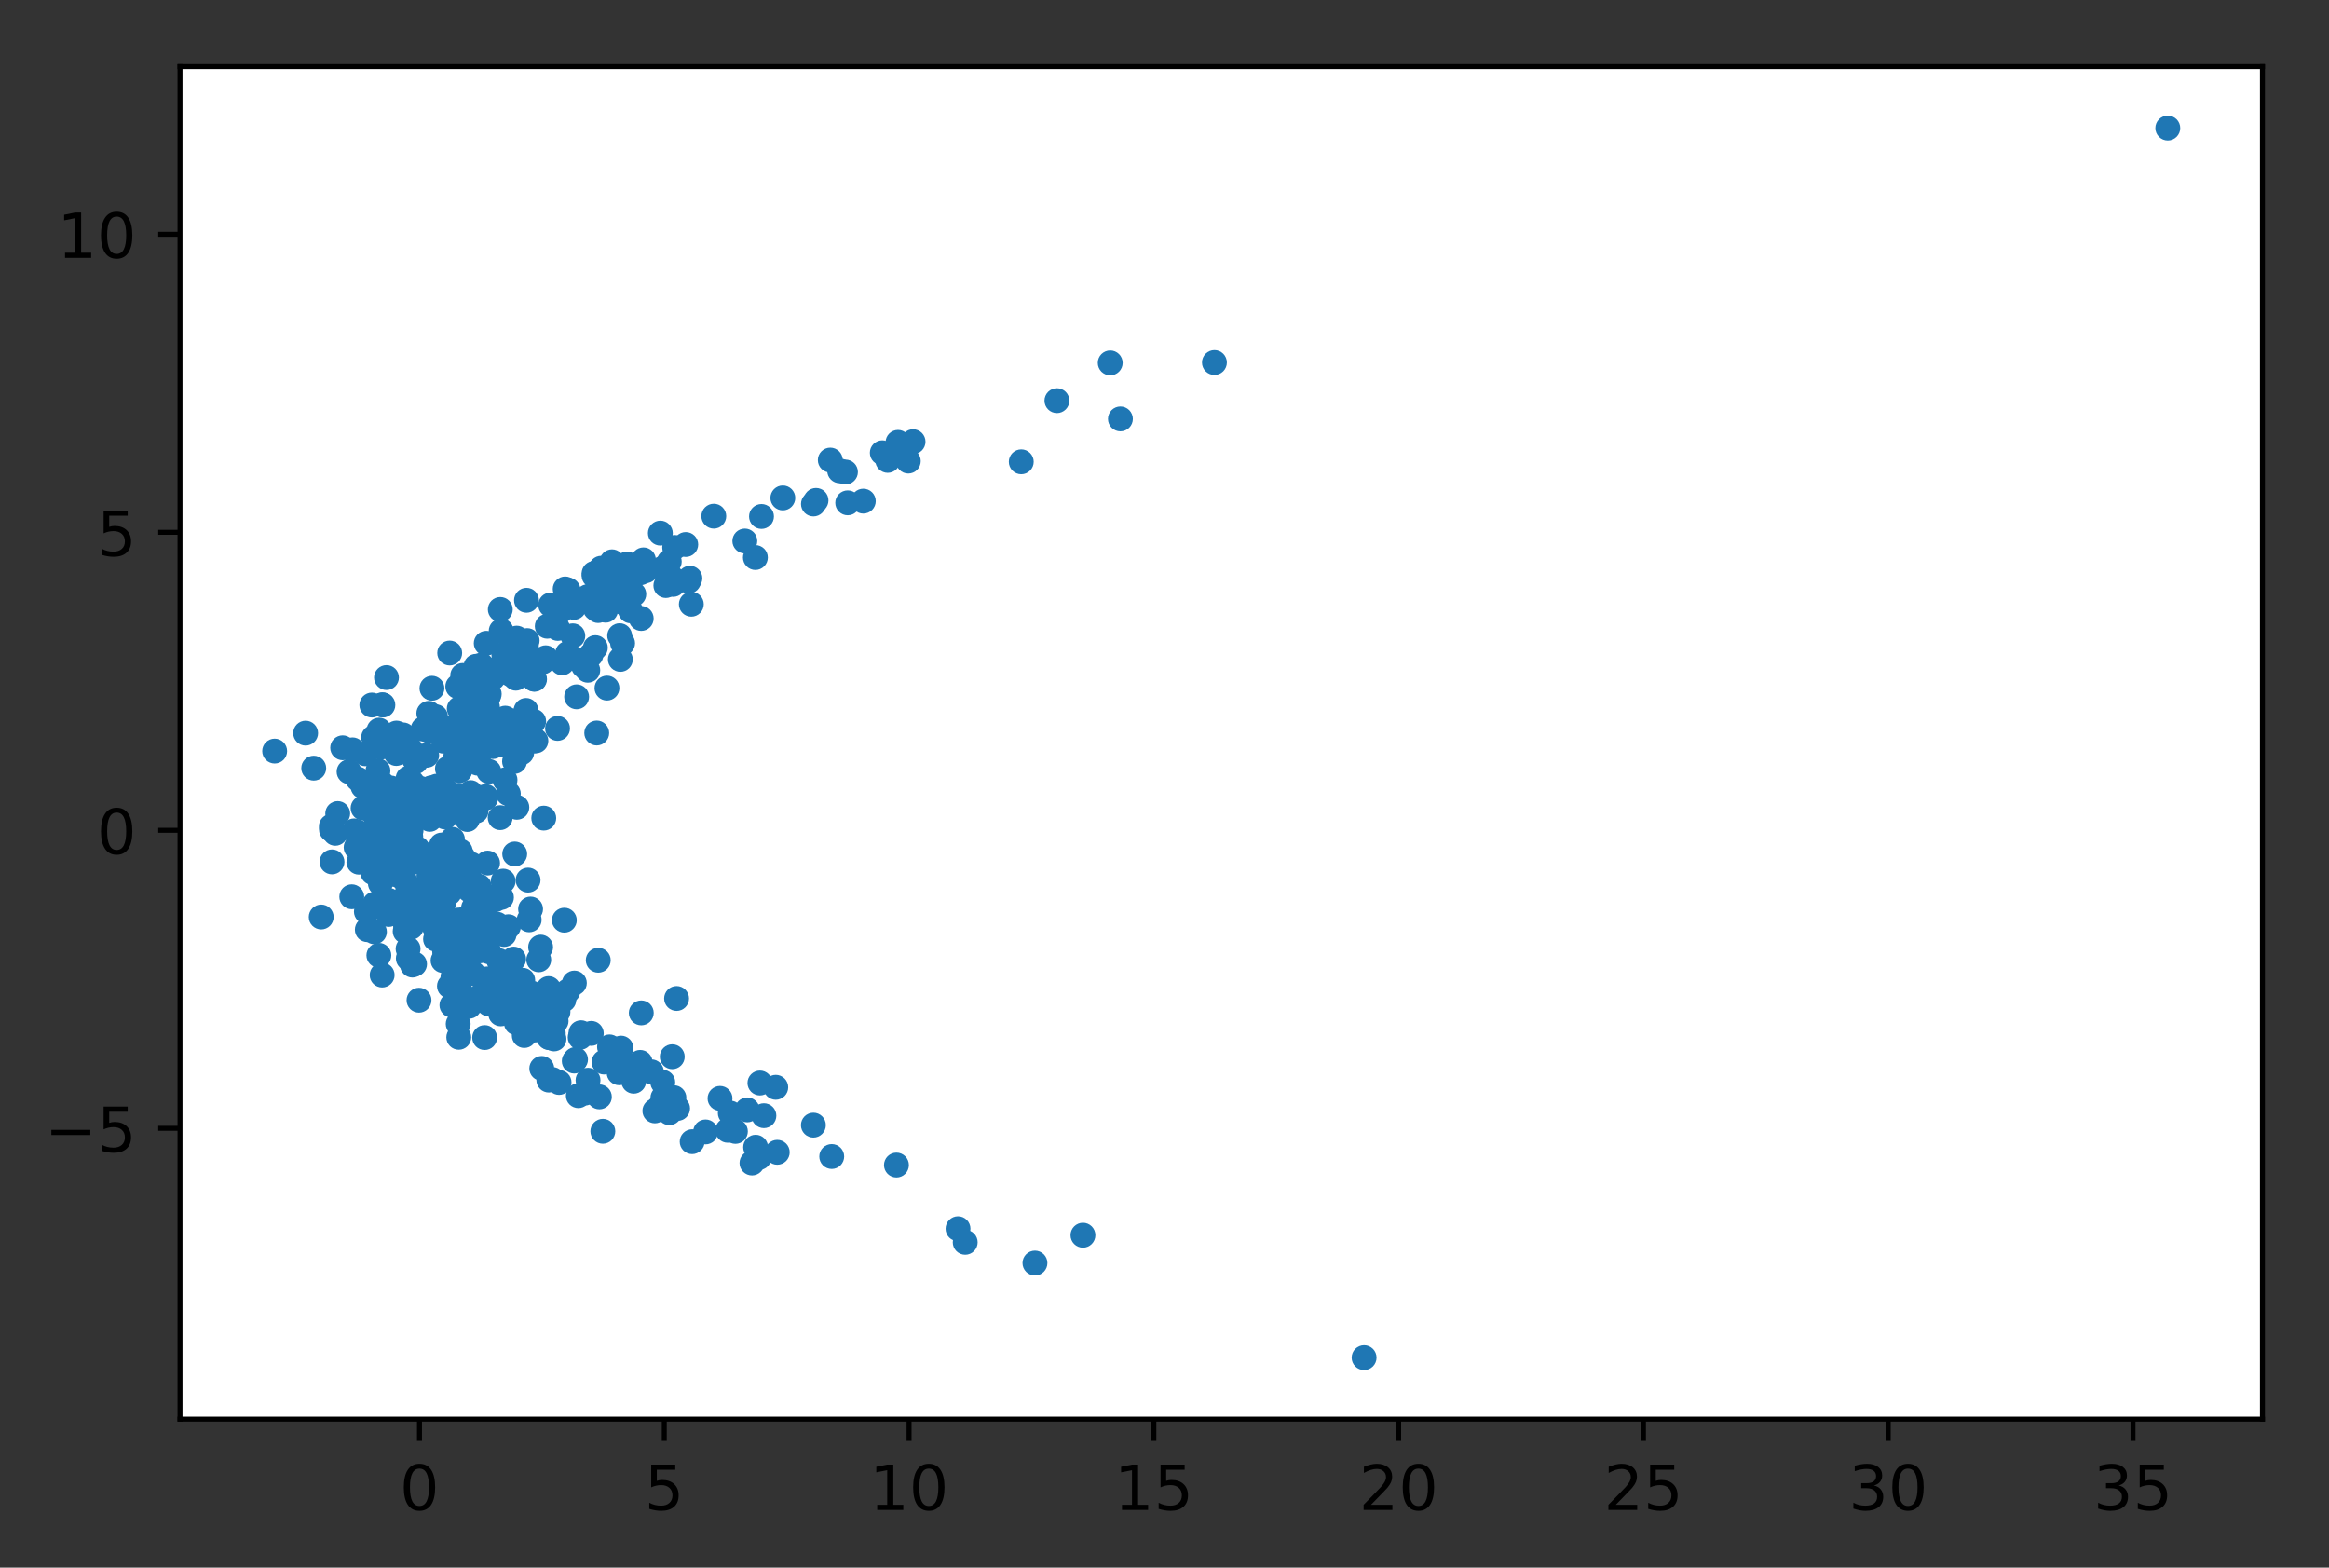 <?xml version="1.0" encoding="utf-8" standalone="no"?>
<!DOCTYPE svg PUBLIC "-//W3C//DTD SVG 1.1//EN"
  "http://www.w3.org/Graphics/SVG/1.1/DTD/svg11.dtd">
<!-- Created with matplotlib (https://matplotlib.org/) -->
<svg height="252.018pt" version="1.1" viewBox="0 0 374.442 252.018" width="374.442pt" xmlns="http://www.w3.org/2000/svg" xmlns:xlink="http://www.w3.org/1999/xlink">
 <rect x="0" y="0" width="374.442" height="252.018" fill="#333333" stroke="none"/>
 <defs>
  <style type="text/css">
*{stroke-linecap:butt;stroke-linejoin:round;}
  </style>
 </defs>
 <g id="figure_1">
  <g id="patch_1">
   <path d="M 0 252.018 
L 374.442 252.018 
L 374.442 0 
L 0 0 
z
" style="fill:none;"/>
  </g>
  <g id="axes_1">
   <g id="patch_2">
    <path d="M 28.942 228.14 
L 363.742 228.14 
L 363.742 10.7 
L 28.942 10.7 
z
" style="fill:#ffffff;"/>
   </g>
   <g id="matplotlib.axis_1">
    <g id="xtick_1">
     <g id="line2d_1">
      <defs>
       <path d="M 0 0 
L 0 3.5 
" id="mf19eb5c7d7" style="stroke:#000000;stroke-width:0.8;"/>
      </defs>
      <g>
       <use style="stroke:#000000;stroke-width:0.8;" x="67.442" xlink:href="#mf19eb5c7d7" y="228.14"/>
      </g>
     </g>
     <g id="text_1">
      <!-- 0 -->
      <defs>
       <path d="M 31.781 66.406 
Q 24.172 66.406 20.328 58.906 
Q 16.5 51.422 16.5 36.375 
Q 16.5 21.391 20.328 13.891 
Q 24.172 6.391 31.781 6.391 
Q 39.453 6.391 43.281 13.891 
Q 47.125 21.391 47.125 36.375 
Q 47.125 51.422 43.281 58.906 
Q 39.453 66.406 31.781 66.406 
z
M 31.781 74.219 
Q 44.047 74.219 50.516 64.516 
Q 56.984 54.828 56.984 36.375 
Q 56.984 17.969 50.516 8.266 
Q 44.047 -1.422 31.781 -1.422 
Q 19.531 -1.422 13.062 8.266 
Q 6.594 17.969 6.594 36.375 
Q 6.594 54.828 13.062 64.516 
Q 19.531 74.219 31.781 74.219 
z
" id="DejaVuSans-48"/>
      </defs>
      <g transform="translate(64.261 242.738)scale(0.1 -0.1)">
       <use xlink:href="#DejaVuSans-48"/>
      </g>
     </g>
    </g>
    <g id="xtick_2">
     <g id="line2d_2">
      <g>
       <use style="stroke:#000000;stroke-width:0.8;" x="106.797" xlink:href="#mf19eb5c7d7" y="228.14"/>
      </g>
     </g>
     <g id="text_2">
      <!-- 5 -->
      <defs>
       <path d="M 10.797 72.906 
L 49.516 72.906 
L 49.516 64.594 
L 19.828 64.594 
L 19.828 46.734 
Q 21.969 47.469 24.109 47.828 
Q 26.266 48.188 28.422 48.188 
Q 40.625 48.188 47.75 41.5 
Q 54.891 34.812 54.891 23.391 
Q 54.891 11.625 47.562 5.094 
Q 40.234 -1.422 26.906 -1.422 
Q 22.312 -1.422 17.547 -0.641 
Q 12.797 0.141 7.719 1.703 
L 7.719 11.625 
Q 12.109 9.234 16.797 8.062 
Q 21.484 6.891 26.703 6.891 
Q 35.156 6.891 40.078 11.328 
Q 45.016 15.766 45.016 23.391 
Q 45.016 31 40.078 35.438 
Q 35.156 39.891 26.703 39.891 
Q 22.75 39.891 18.812 39.016 
Q 14.891 38.141 10.797 36.281 
z
" id="DejaVuSans-53"/>
      </defs>
      <g transform="translate(103.616 242.738)scale(0.1 -0.1)">
       <use xlink:href="#DejaVuSans-53"/>
      </g>
     </g>
    </g>
    <g id="xtick_3">
     <g id="line2d_3">
      <g>
       <use style="stroke:#000000;stroke-width:0.8;" x="146.153" xlink:href="#mf19eb5c7d7" y="228.14"/>
      </g>
     </g>
     <g id="text_3">
      <!-- 10 -->
      <defs>
       <path d="M 12.406 8.297 
L 28.516 8.297 
L 28.516 63.922 
L 10.984 60.406 
L 10.984 69.391 
L 28.422 72.906 
L 38.281 72.906 
L 38.281 8.297 
L 54.391 8.297 
L 54.391 0 
L 12.406 0 
z
" id="DejaVuSans-49"/>
      </defs>
      <g transform="translate(139.79 242.738)scale(0.1 -0.1)">
       <use xlink:href="#DejaVuSans-49"/>
       <use x="63.623" xlink:href="#DejaVuSans-48"/>
      </g>
     </g>
    </g>
    <g id="xtick_4">
     <g id="line2d_4">
      <g>
       <use style="stroke:#000000;stroke-width:0.8;" x="185.508" xlink:href="#mf19eb5c7d7" y="228.14"/>
      </g>
     </g>
     <g id="text_4">
      <!-- 15 -->
      <g transform="translate(179.146 242.738)scale(0.1 -0.1)">
       <use xlink:href="#DejaVuSans-49"/>
       <use x="63.623" xlink:href="#DejaVuSans-53"/>
      </g>
     </g>
    </g>
    <g id="xtick_5">
     <g id="line2d_5">
      <g>
       <use style="stroke:#000000;stroke-width:0.8;" x="224.864" xlink:href="#mf19eb5c7d7" y="228.14"/>
      </g>
     </g>
     <g id="text_5">
      <!-- 20 -->
      <defs>
       <path d="M 19.188 8.297 
L 53.609 8.297 
L 53.609 0 
L 7.328 0 
L 7.328 8.297 
Q 12.938 14.109 22.625 23.891 
Q 32.328 33.688 34.812 36.531 
Q 39.547 41.844 41.422 45.531 
Q 43.312 49.219 43.312 52.781 
Q 43.312 58.594 39.234 62.25 
Q 35.156 65.922 28.609 65.922 
Q 23.969 65.922 18.812 64.312 
Q 13.672 62.703 7.812 59.422 
L 7.812 69.391 
Q 13.766 71.781 18.938 73 
Q 24.125 74.219 28.422 74.219 
Q 39.75 74.219 46.484 68.547 
Q 53.219 62.891 53.219 53.422 
Q 53.219 48.922 51.531 44.891 
Q 49.859 40.875 45.406 35.406 
Q 44.188 33.984 37.641 27.219 
Q 31.109 20.453 19.188 8.297 
z
" id="DejaVuSans-50"/>
      </defs>
      <g transform="translate(218.501 242.738)scale(0.1 -0.1)">
       <use xlink:href="#DejaVuSans-50"/>
       <use x="63.623" xlink:href="#DejaVuSans-48"/>
      </g>
     </g>
    </g>
    <g id="xtick_6">
     <g id="line2d_6">
      <g>
       <use style="stroke:#000000;stroke-width:0.8;" x="264.219" xlink:href="#mf19eb5c7d7" y="228.14"/>
      </g>
     </g>
     <g id="text_6">
      <!-- 25 -->
      <g transform="translate(257.857 242.738)scale(0.1 -0.1)">
       <use xlink:href="#DejaVuSans-50"/>
       <use x="63.623" xlink:href="#DejaVuSans-53"/>
      </g>
     </g>
    </g>
    <g id="xtick_7">
     <g id="line2d_7">
      <g>
       <use style="stroke:#000000;stroke-width:0.8;" x="303.574" xlink:href="#mf19eb5c7d7" y="228.14"/>
      </g>
     </g>
     <g id="text_7">
      <!-- 30 -->
      <defs>
       <path d="M 40.578 39.312 
Q 47.656 37.797 51.625 33 
Q 55.609 28.219 55.609 21.188 
Q 55.609 10.406 48.188 4.484 
Q 40.766 -1.422 27.094 -1.422 
Q 22.516 -1.422 17.656 -0.516 
Q 12.797 0.391 7.625 2.203 
L 7.625 11.719 
Q 11.719 9.328 16.594 8.109 
Q 21.484 6.891 26.812 6.891 
Q 36.078 6.891 40.938 10.547 
Q 45.797 14.203 45.797 21.188 
Q 45.797 27.641 41.281 31.266 
Q 36.766 34.906 28.719 34.906 
L 20.219 34.906 
L 20.219 43.016 
L 29.109 43.016 
Q 36.375 43.016 40.234 45.922 
Q 44.094 48.828 44.094 54.297 
Q 44.094 59.906 40.109 62.906 
Q 36.141 65.922 28.719 65.922 
Q 24.656 65.922 20.016 65.031 
Q 15.375 64.156 9.812 62.312 
L 9.812 71.094 
Q 15.438 72.656 20.344 73.438 
Q 25.25 74.219 29.594 74.219 
Q 40.828 74.219 47.359 69.109 
Q 53.906 64.016 53.906 55.328 
Q 53.906 49.266 50.438 45.094 
Q 46.969 40.922 40.578 39.312 
z
" id="DejaVuSans-51"/>
      </defs>
      <g transform="translate(297.212 242.738)scale(0.1 -0.1)">
       <use xlink:href="#DejaVuSans-51"/>
       <use x="63.623" xlink:href="#DejaVuSans-48"/>
      </g>
     </g>
    </g>
    <g id="xtick_8">
     <g id="line2d_8">
      <g>
       <use style="stroke:#000000;stroke-width:0.8;" x="342.93" xlink:href="#mf19eb5c7d7" y="228.14"/>
      </g>
     </g>
     <g id="text_8">
      <!-- 35 -->
      <g transform="translate(336.567 242.738)scale(0.1 -0.1)">
       <use xlink:href="#DejaVuSans-51"/>
       <use x="63.623" xlink:href="#DejaVuSans-53"/>
      </g>
     </g>
    </g>
   </g>
   <g id="matplotlib.axis_2">
    <g id="ytick_1">
     <g id="line2d_9">
      <defs>
       <path d="M 0 0 
L -3.5 0 
" id="me0f7bfbf90" style="stroke:#000000;stroke-width:0.8;"/>
      </defs>
      <g>
       <use style="stroke:#000000;stroke-width:0.8;" x="28.942" xlink:href="#me0f7bfbf90" y="181.386"/>
      </g>
     </g>
     <g id="text_9">
      <!-- −5 -->
      <defs>
       <path d="M 10.594 35.5 
L 73.188 35.5 
L 73.188 27.203 
L 10.594 27.203 
z
" id="DejaVuSans-8722"/>
      </defs>
      <g transform="translate(7.2 185.186)scale(0.1 -0.1)">
       <use xlink:href="#DejaVuSans-8722"/>
       <use x="83.789" xlink:href="#DejaVuSans-53"/>
      </g>
     </g>
    </g>
    <g id="ytick_2">
     <g id="line2d_10">
      <g>
       <use style="stroke:#000000;stroke-width:0.8;" x="28.942" xlink:href="#me0f7bfbf90" y="133.479"/>
      </g>
     </g>
     <g id="text_10">
      <!-- 0 -->
      <g transform="translate(15.58 137.278)scale(0.1 -0.1)">
       <use xlink:href="#DejaVuSans-48"/>
      </g>
     </g>
    </g>
    <g id="ytick_3">
     <g id="line2d_11">
      <g>
       <use style="stroke:#000000;stroke-width:0.8;" x="28.942" xlink:href="#me0f7bfbf90" y="85.571"/>
      </g>
     </g>
     <g id="text_11">
      <!-- 5 -->
      <g transform="translate(15.58 89.37)scale(0.1 -0.1)">
       <use xlink:href="#DejaVuSans-53"/>
      </g>
     </g>
    </g>
    <g id="ytick_4">
     <g id="line2d_12">
      <g>
       <use style="stroke:#000000;stroke-width:0.8;" x="28.942" xlink:href="#me0f7bfbf90" y="37.664"/>
      </g>
     </g>
     <g id="text_12">
      <!-- 10 -->
      <g transform="translate(9.217 41.463)scale(0.1 -0.1)">
       <use xlink:href="#DejaVuSans-49"/>
       <use x="63.623" xlink:href="#DejaVuSans-48"/>
      </g>
     </g>
    </g>
   </g>
   <g id="line2d_13">
    <defs>
     <path d="M 0 1.5 
C 0.398 1.5 0.779 1.342 1.061 1.061 
C 1.342 0.779 1.5 0.398 1.5 0 
C 1.5 -0.398 1.342 -0.779 1.061 -1.061 
C 0.779 -1.342 0.398 -1.5 0 -1.5 
C -0.398 -1.5 -0.779 -1.342 -1.061 -1.061 
C -1.342 -0.779 -1.5 -0.398 -1.5 0 
C -1.5 0.398 -1.342 0.779 -1.061 1.061 
C -0.779 1.342 -0.398 1.5 0 1.5 
z
" id="m682987cd05" style="stroke:#1f77b4;"/>
    </defs>
    <g clip-path="url(#p4dd8485fe0)">
     <use style="fill:#1f77b4;stroke:#1f77b4;" x="76.013" xlink:href="#m682987cd05" y="119.712"/>
     <use style="fill:#1f77b4;stroke:#1f77b4;" x="59.055" xlink:href="#m682987cd05" y="149.453"/>
     <use style="fill:#1f77b4;stroke:#1f77b4;" x="110.707" xlink:href="#m682987cd05" y="93.426"/>
     <use style="fill:#1f77b4;stroke:#1f77b4;" x="81.194" xlink:href="#m682987cd05" y="125.38"/>
     <use style="fill:#1f77b4;stroke:#1f77b4;" x="92.262" xlink:href="#m682987cd05" y="97.651"/>
     <use style="fill:#1f77b4;stroke:#1f77b4;" x="97.121" xlink:href="#m682987cd05" y="170.738"/>
     <use style="fill:#1f77b4;stroke:#1f77b4;" x="68.788" xlink:href="#m682987cd05" y="126.899"/>
     <use style="fill:#1f77b4;stroke:#1f77b4;" x="81.028" xlink:href="#m682987cd05" y="107.999"/>
     <use style="fill:#1f77b4;stroke:#1f77b4;" x="56.555" xlink:href="#m682987cd05" y="144.167"/>
     <use style="fill:#1f77b4;stroke:#1f77b4;" x="67.996" xlink:href="#m682987cd05" y="146.085"/>
     <use style="fill:#1f77b4;stroke:#1f77b4;" x="80.346" xlink:href="#m682987cd05" y="119.768"/>
     <use style="fill:#1f77b4;stroke:#1f77b4;" x="103.101" xlink:href="#m682987cd05" y="162.833"/>
     <use style="fill:#1f77b4;stroke:#1f77b4;" x="58.375" xlink:href="#m682987cd05" y="129.911"/>
     <use style="fill:#1f77b4;stroke:#1f77b4;" x="74.932" xlink:href="#m682987cd05" y="118.423"/>
     <use style="fill:#1f77b4;stroke:#1f77b4;" x="91.329" xlink:href="#m682987cd05" y="94.852"/>
     <use style="fill:#1f77b4;stroke:#1f77b4;" x="78.35" xlink:href="#m682987cd05" y="157.37"/>
     <use style="fill:#1f77b4;stroke:#1f77b4;" x="120.899" xlink:href="#m682987cd05" y="186.966"/>
     <use style="fill:#1f77b4;stroke:#1f77b4;" x="60.947" xlink:href="#m682987cd05" y="117.378"/>
     <use style="fill:#1f77b4;stroke:#1f77b4;" x="59.203" xlink:href="#m682987cd05" y="130.034"/>
     <use style="fill:#1f77b4;stroke:#1f77b4;" x="60.764" xlink:href="#m682987cd05" y="123.91"/>
     <use style="fill:#1f77b4;stroke:#1f77b4;" x="71.336" xlink:href="#m682987cd05" y="139.215"/>
     <use style="fill:#1f77b4;stroke:#1f77b4;" x="82.342" xlink:href="#m682987cd05" y="161.382"/>
     <use style="fill:#1f77b4;stroke:#1f77b4;" x="57.538" xlink:href="#m682987cd05" y="125.248"/>
     <use style="fill:#1f77b4;stroke:#1f77b4;" x="66.31" xlink:href="#m682987cd05" y="155.149"/>
     <use style="fill:#1f77b4;stroke:#1f77b4;" x="90.866" xlink:href="#m682987cd05" y="94.681"/>
     <use style="fill:#1f77b4;stroke:#1f77b4;" x="70.221" xlink:href="#m682987cd05" y="126.388"/>
     <use style="fill:#1f77b4;stroke:#1f77b4;" x="81.703" xlink:href="#m682987cd05" y="104.596"/>
     <use style="fill:#1f77b4;stroke:#1f77b4;" x="85.032" xlink:href="#m682987cd05" y="159.903"/>
     <use style="fill:#1f77b4;stroke:#1f77b4;" x="65.446" xlink:href="#m682987cd05" y="132.841"/>
     <use style="fill:#1f77b4;stroke:#1f77b4;" x="71.64" xlink:href="#m682987cd05" y="152.465"/>
     <use style="fill:#1f77b4;stroke:#1f77b4;" x="57.516" xlink:href="#m682987cd05" y="133.767"/>
     <use style="fill:#1f77b4;stroke:#1f77b4;" x="84.568" xlink:href="#m682987cd05" y="114.214"/>
     <use style="fill:#1f77b4;stroke:#1f77b4;" x="78.733" xlink:href="#m682987cd05" y="160.955"/>
     <use style="fill:#1f77b4;stroke:#1f77b4;" x="155.181" xlink:href="#m682987cd05" y="199.713"/>
     <use style="fill:#1f77b4;stroke:#1f77b4;" x="99.846" xlink:href="#m682987cd05" y="168.498"/>
     <use style="fill:#1f77b4;stroke:#1f77b4;" x="83.069" xlink:href="#m682987cd05" y="102.589"/>
     <use style="fill:#1f77b4;stroke:#1f77b4;" x="78.365" xlink:href="#m682987cd05" y="113.645"/>
     <use style="fill:#1f77b4;stroke:#1f77b4;" x="78.523" xlink:href="#m682987cd05" y="147.94"/>
     <use style="fill:#1f77b4;stroke:#1f77b4;" x="74.328" xlink:href="#m682987cd05" y="159.957"/>
     <use style="fill:#1f77b4;stroke:#1f77b4;" x="71.74" xlink:href="#m682987cd05" y="127.072"/>
     <use style="fill:#1f77b4;stroke:#1f77b4;" x="73.759" xlink:href="#m682987cd05" y="166.757"/>
     <use style="fill:#1f77b4;stroke:#1f77b4;" x="76.738" xlink:href="#m682987cd05" y="121.015"/>
     <use style="fill:#1f77b4;stroke:#1f77b4;" x="130.779" xlink:href="#m682987cd05" y="81.023"/>
     <use style="fill:#1f77b4;stroke:#1f77b4;" x="82.925" xlink:href="#m682987cd05" y="109.029"/>
     <use style="fill:#1f77b4;stroke:#1f77b4;" x="76.764" xlink:href="#m682987cd05" y="107.252"/>
     <use style="fill:#1f77b4;stroke:#1f77b4;" x="144.376" xlink:href="#m682987cd05" y="71.119"/>
     <use style="fill:#1f77b4;stroke:#1f77b4;" x="135.927" xlink:href="#m682987cd05" y="75.883"/>
     <use style="fill:#1f77b4;stroke:#1f77b4;" x="97.584" xlink:href="#m682987cd05" y="110.62"/>
     <use style="fill:#1f77b4;stroke:#1f77b4;" x="66.649" xlink:href="#m682987cd05" y="154.995"/>
     <use style="fill:#1f77b4;stroke:#1f77b4;" x="62.584" xlink:href="#m682987cd05" y="129.09"/>
     <use style="fill:#1f77b4;stroke:#1f77b4;" x="79.195" xlink:href="#m682987cd05" y="149.649"/>
     <use style="fill:#1f77b4;stroke:#1f77b4;" x="79.611" xlink:href="#m682987cd05" y="160.183"/>
     <use style="fill:#1f77b4;stroke:#1f77b4;" x="66.043" xlink:href="#m682987cd05" y="134.521"/>
     <use style="fill:#1f77b4;stroke:#1f77b4;" x="95.011" xlink:href="#m682987cd05" y="105.282"/>
     <use style="fill:#1f77b4;stroke:#1f77b4;" x="108.469" xlink:href="#m682987cd05" y="88.013"/>
     <use style="fill:#1f77b4;stroke:#1f77b4;" x="73.733" xlink:href="#m682987cd05" y="120.342"/>
     <use style="fill:#1f77b4;stroke:#1f77b4;" x="105.288" xlink:href="#m682987cd05" y="178.587"/>
     <use style="fill:#1f77b4;stroke:#1f77b4;" x="71.401" xlink:href="#m682987cd05" y="145.058"/>
     <use style="fill:#1f77b4;stroke:#1f77b4;" x="62.44" xlink:href="#m682987cd05" y="139.038"/>
     <use style="fill:#1f77b4;stroke:#1f77b4;" x="130.771" xlink:href="#m682987cd05" y="180.878"/>
     <use style="fill:#1f77b4;stroke:#1f77b4;" x="89.068" xlink:href="#m682987cd05" y="167.019"/>
     <use style="fill:#1f77b4;stroke:#1f77b4;" x="61.459" xlink:href="#m682987cd05" y="113.297"/>
     <use style="fill:#1f77b4;stroke:#1f77b4;" x="64.412" xlink:href="#m682987cd05" y="137.478"/>
     <use style="fill:#1f77b4;stroke:#1f77b4;" x="73.817" xlink:href="#m682987cd05" y="150.914"/>
     <use style="fill:#1f77b4;stroke:#1f77b4;" x="53.907" xlink:href="#m682987cd05" y="133.968"/>
     <use style="fill:#1f77b4;stroke:#1f77b4;" x="124.961" xlink:href="#m682987cd05" y="185.243"/>
     <use style="fill:#1f77b4;stroke:#1f77b4;" x="91.252" xlink:href="#m682987cd05" y="105.05"/>
     <use style="fill:#1f77b4;stroke:#1f77b4;" x="69.05" xlink:href="#m682987cd05" y="117.521"/>
     <use style="fill:#1f77b4;stroke:#1f77b4;" x="85.303" xlink:href="#m682987cd05" y="146.142"/>
     <use style="fill:#1f77b4;stroke:#1f77b4;" x="84.904" xlink:href="#m682987cd05" y="119.141"/>
     <use style="fill:#1f77b4;stroke:#1f77b4;" x="101.901" xlink:href="#m682987cd05" y="95.52"/>
     <use style="fill:#1f77b4;stroke:#1f77b4;" x="73.469" xlink:href="#m682987cd05" y="152.262"/>
     <use style="fill:#1f77b4;stroke:#1f77b4;" x="62.47" xlink:href="#m682987cd05" y="144.739"/>
     <use style="fill:#1f77b4;stroke:#1f77b4;" x="65.117" xlink:href="#m682987cd05" y="133.971"/>
     <use style="fill:#1f77b4;stroke:#1f77b4;" x="70.019" xlink:href="#m682987cd05" y="115.211"/>
     <use style="fill:#1f77b4;stroke:#1f77b4;" x="76.417" xlink:href="#m682987cd05" y="112.838"/>
     <use style="fill:#1f77b4;stroke:#1f77b4;" x="116.995" xlink:href="#m682987cd05" y="181.706"/>
     <use style="fill:#1f77b4;stroke:#1f77b4;" x="120.135" xlink:href="#m682987cd05" y="178.428"/>
     <use style="fill:#1f77b4;stroke:#1f77b4;" x="78.172" xlink:href="#m682987cd05" y="103.414"/>
     <use style="fill:#1f77b4;stroke:#1f77b4;" x="63.547" xlink:href="#m682987cd05" y="140.599"/>
     <use style="fill:#1f77b4;stroke:#1f77b4;" x="73.999" xlink:href="#m682987cd05" y="136.835"/>
     <use style="fill:#1f77b4;stroke:#1f77b4;" x="142.721" xlink:href="#m682987cd05" y="74.015"/>
     <use style="fill:#1f77b4;stroke:#1f77b4;" x="102.96" xlink:href="#m682987cd05" y="92.082"/>
     <use style="fill:#1f77b4;stroke:#1f77b4;" x="101.378" xlink:href="#m682987cd05" y="98.198"/>
     <use style="fill:#1f77b4;stroke:#1f77b4;" x="92.709" xlink:href="#m682987cd05" y="112.023"/>
     <use style="fill:#1f77b4;stroke:#1f77b4;" x="78.605" xlink:href="#m682987cd05" y="153.008"/>
     <use style="fill:#1f77b4;stroke:#1f77b4;" x="82.939" xlink:href="#m682987cd05" y="158.45"/>
     <use style="fill:#1f77b4;stroke:#1f77b4;" x="62.493" xlink:href="#m682987cd05" y="147.007"/>
     <use style="fill:#1f77b4;stroke:#1f77b4;" x="84.043" xlink:href="#m682987cd05" y="157.59"/>
     <use style="fill:#1f77b4;stroke:#1f77b4;" x="77.599" xlink:href="#m682987cd05" y="149.513"/>
     <use style="fill:#1f77b4;stroke:#1f77b4;" x="78.867" xlink:href="#m682987cd05" y="144.19"/>
     <use style="fill:#1f77b4;stroke:#1f77b4;" x="122.428" xlink:href="#m682987cd05" y="83.029"/>
     <use style="fill:#1f77b4;stroke:#1f77b4;" x="100.337" xlink:href="#m682987cd05" y="96.972"/>
     <use style="fill:#1f77b4;stroke:#1f77b4;" x="75.839" xlink:href="#m682987cd05" y="151.723"/>
     <use style="fill:#1f77b4;stroke:#1f77b4;" x="70.187" xlink:href="#m682987cd05" y="141.798"/>
     <use style="fill:#1f77b4;stroke:#1f77b4;" x="71.23" xlink:href="#m682987cd05" y="154.419"/>
     <use style="fill:#1f77b4;stroke:#1f77b4;" x="66.277" xlink:href="#m682987cd05" y="125.807"/>
     <use style="fill:#1f77b4;stroke:#1f77b4;" x="84.639" xlink:href="#m682987cd05" y="107.293"/>
     <use style="fill:#1f77b4;stroke:#1f77b4;" x="122.176" xlink:href="#m682987cd05" y="174.107"/>
     <use style="fill:#1f77b4;stroke:#1f77b4;" x="61.652" xlink:href="#m682987cd05" y="126.227"/>
     <use style="fill:#1f77b4;stroke:#1f77b4;" x="79.859" xlink:href="#m682987cd05" y="149.816"/>
     <use style="fill:#1f77b4;stroke:#1f77b4;" x="74.966" xlink:href="#m682987cd05" y="150.075"/>
     <use style="fill:#1f77b4;stroke:#1f77b4;" x="81.881" xlink:href="#m682987cd05" y="157.194"/>
     <use style="fill:#1f77b4;stroke:#1f77b4;" x="66.078" xlink:href="#m682987cd05" y="137.876"/>
     <use style="fill:#1f77b4;stroke:#1f77b4;" x="82.751" xlink:href="#m682987cd05" y="137.291"/>
     <use style="fill:#1f77b4;stroke:#1f77b4;" x="85.802" xlink:href="#m682987cd05" y="115.959"/>
     <use style="fill:#1f77b4;stroke:#1f77b4;" x="95.726" xlink:href="#m682987cd05" y="97.836"/>
     <use style="fill:#1f77b4;stroke:#1f77b4;" x="99.695" xlink:href="#m682987cd05" y="92.373"/>
     <use style="fill:#1f77b4;stroke:#1f77b4;" x="69.078" xlink:href="#m682987cd05" y="116.138"/>
     <use style="fill:#1f77b4;stroke:#1f77b4;" x="68.961" xlink:href="#m682987cd05" y="140.823"/>
     <use style="fill:#1f77b4;stroke:#1f77b4;" x="79.247" xlink:href="#m682987cd05" y="120.016"/>
     <use style="fill:#1f77b4;stroke:#1f77b4;" x="133.72" xlink:href="#m682987cd05" y="185.923"/>
     <use style="fill:#1f77b4;stroke:#1f77b4;" x="84.631" xlink:href="#m682987cd05" y="104.077"/>
     <use style="fill:#1f77b4;stroke:#1f77b4;" x="62.9" xlink:href="#m682987cd05" y="130.865"/>
     <use style="fill:#1f77b4;stroke:#1f77b4;" x="64.632" xlink:href="#m682987cd05" y="127.214"/>
     <use style="fill:#1f77b4;stroke:#1f77b4;" x="111.281" xlink:href="#m682987cd05" y="183.537"/>
     <use style="fill:#1f77b4;stroke:#1f77b4;" x="95.509" xlink:href="#m682987cd05" y="92.184"/>
     <use style="fill:#1f77b4;stroke:#1f77b4;" x="166.394" xlink:href="#m682987cd05" y="203.049"/>
     <use style="fill:#1f77b4;stroke:#1f77b4;" x="69.306" xlink:href="#m682987cd05" y="126.656"/>
     <use style="fill:#1f77b4;stroke:#1f77b4;" x="66.915" xlink:href="#m682987cd05" y="131.603"/>
     <use style="fill:#1f77b4;stroke:#1f77b4;" x="63.767" xlink:href="#m682987cd05" y="134.349"/>
     <use style="fill:#1f77b4;stroke:#1f77b4;" x="76.852" xlink:href="#m682987cd05" y="151.945"/>
     <use style="fill:#1f77b4;stroke:#1f77b4;" x="73.663" xlink:href="#m682987cd05" y="164.607"/>
     <use style="fill:#1f77b4;stroke:#1f77b4;" x="59.928" xlink:href="#m682987cd05" y="140.269"/>
     <use style="fill:#1f77b4;stroke:#1f77b4;" x="69.413" xlink:href="#m682987cd05" y="143.012"/>
     <use style="fill:#1f77b4;stroke:#1f77b4;" x="83.015" xlink:href="#m682987cd05" y="164.429"/>
     <use style="fill:#1f77b4;stroke:#1f77b4;" x="72.259" xlink:href="#m682987cd05" y="158.521"/>
     <use style="fill:#1f77b4;stroke:#1f77b4;" x="97.995" xlink:href="#m682987cd05" y="168.3"/>
     <use style="fill:#1f77b4;stroke:#1f77b4;" x="76.048" xlink:href="#m682987cd05" y="150.198"/>
     <use style="fill:#1f77b4;stroke:#1f77b4;" x="61.247" xlink:href="#m682987cd05" y="120.125"/>
     <use style="fill:#1f77b4;stroke:#1f77b4;" x="73.597" xlink:href="#m682987cd05" y="110.362"/>
     <use style="fill:#1f77b4;stroke:#1f77b4;" x="134.998" xlink:href="#m682987cd05" y="75.691"/>
     <use style="fill:#1f77b4;stroke:#1f77b4;" x="72.657" xlink:href="#m682987cd05" y="161.589"/>
     <use style="fill:#1f77b4;stroke:#1f77b4;" x="76.835" xlink:href="#m682987cd05" y="119.585"/>
     <use style="fill:#1f77b4;stroke:#1f77b4;" x="56.678" xlink:href="#m682987cd05" y="120.547"/>
     <use style="fill:#1f77b4;stroke:#1f77b4;" x="74.47" xlink:href="#m682987cd05" y="137.836"/>
     <use style="fill:#1f77b4;stroke:#1f77b4;" x="71.035" xlink:href="#m682987cd05" y="128.856"/>
     <use style="fill:#1f77b4;stroke:#1f77b4;" x="61.153" xlink:href="#m682987cd05" y="142.022"/>
     <use style="fill:#1f77b4;stroke:#1f77b4;" x="88.188" xlink:href="#m682987cd05" y="158.923"/>
     <use style="fill:#1f77b4;stroke:#1f77b4;" x="67.349" xlink:href="#m682987cd05" y="147.666"/>
     <use style="fill:#1f77b4;stroke:#1f77b4;" x="72.225" xlink:href="#m682987cd05" y="143.561"/>
     <use style="fill:#1f77b4;stroke:#1f77b4;" x="73.7" xlink:href="#m682987cd05" y="159.284"/>
     <use style="fill:#1f77b4;stroke:#1f77b4;" x="88.214" xlink:href="#m682987cd05" y="166.569"/>
     <use style="fill:#1f77b4;stroke:#1f77b4;" x="87.984" xlink:href="#m682987cd05" y="100.674"/>
     <use style="fill:#1f77b4;stroke:#1f77b4;" x="66.831" xlink:href="#m682987cd05" y="122.453"/>
     <use style="fill:#1f77b4;stroke:#1f77b4;" x="50.441" xlink:href="#m682987cd05" y="123.49"/>
     <use style="fill:#1f77b4;stroke:#1f77b4;" x="77.419" xlink:href="#m682987cd05" y="117.063"/>
     <use style="fill:#1f77b4;stroke:#1f77b4;" x="64.359" xlink:href="#m682987cd05" y="139.961"/>
     <use style="fill:#1f77b4;stroke:#1f77b4;" x="96.052" xlink:href="#m682987cd05" y="94.665"/>
     <use style="fill:#1f77b4;stroke:#1f77b4;" x="74.393" xlink:href="#m682987cd05" y="108.586"/>
     <use style="fill:#1f77b4;stroke:#1f77b4;" x="89.883" xlink:href="#m682987cd05" y="174.016"/>
     <use style="fill:#1f77b4;stroke:#1f77b4;" x="68.728" xlink:href="#m682987cd05" y="143.419"/>
     <use style="fill:#1f77b4;stroke:#1f77b4;" x="63.775" xlink:href="#m682987cd05" y="128.046"/>
     <use style="fill:#1f77b4;stroke:#1f77b4;" x="174.11" xlink:href="#m682987cd05" y="198.573"/>
     <use style="fill:#1f77b4;stroke:#1f77b4;" x="67.225" xlink:href="#m682987cd05" y="147.246"/>
     <use style="fill:#1f77b4;stroke:#1f77b4;" x="77.412" xlink:href="#m682987cd05" y="106.92"/>
     <use style="fill:#1f77b4;stroke:#1f77b4;" x="66.451" xlink:href="#m682987cd05" y="121.814"/>
     <use style="fill:#1f77b4;stroke:#1f77b4;" x="70.188" xlink:href="#m682987cd05" y="145.977"/>
     <use style="fill:#1f77b4;stroke:#1f77b4;" x="79.625" xlink:href="#m682987cd05" y="144.639"/>
     <use style="fill:#1f77b4;stroke:#1f77b4;" x="110.919" xlink:href="#m682987cd05" y="92.96"/>
     <use style="fill:#1f77b4;stroke:#1f77b4;" x="59.781" xlink:href="#m682987cd05" y="113.345"/>
     <use style="fill:#1f77b4;stroke:#1f77b4;" x="69.173" xlink:href="#m682987cd05" y="137.416"/>
     <use style="fill:#1f77b4;stroke:#1f77b4;" x="56.12" xlink:href="#m682987cd05" y="124.065"/>
     <use style="fill:#1f77b4;stroke:#1f77b4;" x="106.557" xlink:href="#m682987cd05" y="173.991"/>
     <use style="fill:#1f77b4;stroke:#1f77b4;" x="65.647" xlink:href="#m682987cd05" y="154.072"/>
     <use style="fill:#1f77b4;stroke:#1f77b4;" x="108.351" xlink:href="#m682987cd05" y="176.473"/>
     <use style="fill:#1f77b4;stroke:#1f77b4;" x="178.495" xlink:href="#m682987cd05" y="58.34"/>
     <use style="fill:#1f77b4;stroke:#1f77b4;" x="75.21" xlink:href="#m682987cd05" y="155.085"/>
     <use style="fill:#1f77b4;stroke:#1f77b4;" x="88.241" xlink:href="#m682987cd05" y="166.755"/>
     <use style="fill:#1f77b4;stroke:#1f77b4;" x="95.719" xlink:href="#m682987cd05" y="104.119"/>
     <use style="fill:#1f77b4;stroke:#1f77b4;" x="61.44" xlink:href="#m682987cd05" y="156.748"/>
     <use style="fill:#1f77b4;stroke:#1f77b4;" x="103.452" xlink:href="#m682987cd05" y="90.009"/>
     <use style="fill:#1f77b4;stroke:#1f77b4;" x="103.09" xlink:href="#m682987cd05" y="99.426"/>
     <use style="fill:#1f77b4;stroke:#1f77b4;" x="81.739" xlink:href="#m682987cd05" y="148.98"/>
     <use style="fill:#1f77b4;stroke:#1f77b4;" x="95.067" xlink:href="#m682987cd05" y="166.13"/>
     <use style="fill:#1f77b4;stroke:#1f77b4;" x="93.276" xlink:href="#m682987cd05" y="166.767"/>
     <use style="fill:#1f77b4;stroke:#1f77b4;" x="77.334" xlink:href="#m682987cd05" y="115.248"/>
     <use style="fill:#1f77b4;stroke:#1f77b4;" x="87.729" xlink:href="#m682987cd05" y="105.742"/>
     <use style="fill:#1f77b4;stroke:#1f77b4;" x="80.482" xlink:href="#m682987cd05" y="158.763"/>
     <use style="fill:#1f77b4;stroke:#1f77b4;" x="90.159" xlink:href="#m682987cd05" y="98.227"/>
     <use style="fill:#1f77b4;stroke:#1f77b4;" x="62.006" xlink:href="#m682987cd05" y="130.153"/>
     <use style="fill:#1f77b4;stroke:#1f77b4;" x="88.957" xlink:href="#m682987cd05" y="166.104"/>
     <use style="fill:#1f77b4;stroke:#1f77b4;" x="94.493" xlink:href="#m682987cd05" y="95.926"/>
     <use style="fill:#1f77b4;stroke:#1f77b4;" x="80.502" xlink:href="#m682987cd05" y="162.989"/>
     <use style="fill:#1f77b4;stroke:#1f77b4;" x="68.862" xlink:href="#m682987cd05" y="137.985"/>
     <use style="fill:#1f77b4;stroke:#1f77b4;" x="85.481" xlink:href="#m682987cd05" y="163.199"/>
     <use style="fill:#1f77b4;stroke:#1f77b4;" x="60.772" xlink:href="#m682987cd05" y="119.852"/>
     <use style="fill:#1f77b4;stroke:#1f77b4;" x="66.107" xlink:href="#m682987cd05" y="149.063"/>
     <use style="fill:#1f77b4;stroke:#1f77b4;" x="70.517" xlink:href="#m682987cd05" y="130.42"/>
     <use style="fill:#1f77b4;stroke:#1f77b4;" x="146.794" xlink:href="#m682987cd05" y="71.011"/>
     <use style="fill:#1f77b4;stroke:#1f77b4;" x="75.782" xlink:href="#m682987cd05" y="138.954"/>
     <use style="fill:#1f77b4;stroke:#1f77b4;" x="82.288" xlink:href="#m682987cd05" y="161.528"/>
     <use style="fill:#1f77b4;stroke:#1f77b4;" x="71.559" xlink:href="#m682987cd05" y="131.354"/>
     <use style="fill:#1f77b4;stroke:#1f77b4;" x="117.408" xlink:href="#m682987cd05" y="178.939"/>
     <use style="fill:#1f77b4;stroke:#1f77b4;" x="75.855" xlink:href="#m682987cd05" y="117.585"/>
     <use style="fill:#1f77b4;stroke:#1f77b4;" x="348.524" xlink:href="#m682987cd05" y="20.584"/>
     <use style="fill:#1f77b4;stroke:#1f77b4;" x="62.136" xlink:href="#m682987cd05" y="108.927"/>
     <use style="fill:#1f77b4;stroke:#1f77b4;" x="71.345" xlink:href="#m682987cd05" y="129.71"/>
     <use style="fill:#1f77b4;stroke:#1f77b4;" x="98.832" xlink:href="#m682987cd05" y="95.086"/>
     <use style="fill:#1f77b4;stroke:#1f77b4;" x="44.16" xlink:href="#m682987cd05" y="120.747"/>
     <use style="fill:#1f77b4;stroke:#1f77b4;" x="64.809" xlink:href="#m682987cd05" y="118.147"/>
     <use style="fill:#1f77b4;stroke:#1f77b4;" x="62.05" xlink:href="#m682987cd05" y="133.77"/>
     <use style="fill:#1f77b4;stroke:#1f77b4;" x="68.034" xlink:href="#m682987cd05" y="117.206"/>
     <use style="fill:#1f77b4;stroke:#1f77b4;" x="67.872" xlink:href="#m682987cd05" y="127.88"/>
     <use style="fill:#1f77b4;stroke:#1f77b4;" x="65.138" xlink:href="#m682987cd05" y="149.726"/>
     <use style="fill:#1f77b4;stroke:#1f77b4;" x="82.782" xlink:href="#m682987cd05" y="105.897"/>
     <use style="fill:#1f77b4;stroke:#1f77b4;" x="86.077" xlink:href="#m682987cd05" y="165.579"/>
     <use style="fill:#1f77b4;stroke:#1f77b4;" x="91.3" xlink:href="#m682987cd05" y="159.313"/>
     <use style="fill:#1f77b4;stroke:#1f77b4;" x="66.029" xlink:href="#m682987cd05" y="120.503"/>
     <use style="fill:#1f77b4;stroke:#1f77b4;" x="74.009" xlink:href="#m682987cd05" y="154.542"/>
     <use style="fill:#1f77b4;stroke:#1f77b4;" x="73.652" xlink:href="#m682987cd05" y="151.067"/>
     <use style="fill:#1f77b4;stroke:#1f77b4;" x="67.589" xlink:href="#m682987cd05" y="126.749"/>
     <use style="fill:#1f77b4;stroke:#1f77b4;" x="97.369" xlink:href="#m682987cd05" y="98.101"/>
     <use style="fill:#1f77b4;stroke:#1f77b4;" x="79.253" xlink:href="#m682987cd05" y="108.994"/>
     <use style="fill:#1f77b4;stroke:#1f77b4;" x="105.919" xlink:href="#m682987cd05" y="178.082"/>
     <use style="fill:#1f77b4;stroke:#1f77b4;" x="71.937" xlink:href="#m682987cd05" y="123.568"/>
     <use style="fill:#1f77b4;stroke:#1f77b4;" x="63.705" xlink:href="#m682987cd05" y="121.136"/>
     <use style="fill:#1f77b4;stroke:#1f77b4;" x="154.024" xlink:href="#m682987cd05" y="197.534"/>
     <use style="fill:#1f77b4;stroke:#1f77b4;" x="76.757" xlink:href="#m682987cd05" y="119.395"/>
     <use style="fill:#1f77b4;stroke:#1f77b4;" x="133.489" xlink:href="#m682987cd05" y="73.965"/>
     <use style="fill:#1f77b4;stroke:#1f77b4;" x="78.656" xlink:href="#m682987cd05" y="111.567"/>
     <use style="fill:#1f77b4;stroke:#1f77b4;" x="81.227" xlink:href="#m682987cd05" y="115.454"/>
     <use style="fill:#1f77b4;stroke:#1f77b4;" x="115.76" xlink:href="#m682987cd05" y="176.581"/>
     <use style="fill:#1f77b4;stroke:#1f77b4;" x="67.159" xlink:href="#m682987cd05" y="121.957"/>
     <use style="fill:#1f77b4;stroke:#1f77b4;" x="83.667" xlink:href="#m682987cd05" y="118.962"/>
     <use style="fill:#1f77b4;stroke:#1f77b4;" x="72.689" xlink:href="#m682987cd05" y="139.794"/>
     <use style="fill:#1f77b4;stroke:#1f77b4;" x="78.72" xlink:href="#m682987cd05" y="150.816"/>
     <use style="fill:#1f77b4;stroke:#1f77b4;" x="76.445" xlink:href="#m682987cd05" y="117.266"/>
     <use style="fill:#1f77b4;stroke:#1f77b4;" x="99.615" xlink:href="#m682987cd05" y="93.468"/>
     <use style="fill:#1f77b4;stroke:#1f77b4;" x="87.975" xlink:href="#m682987cd05" y="159.683"/>
     <use style="fill:#1f77b4;stroke:#1f77b4;" x="107.624" xlink:href="#m682987cd05" y="178.88"/>
     <use style="fill:#1f77b4;stroke:#1f77b4;" x="78.389" xlink:href="#m682987cd05" y="138.747"/>
     <use style="fill:#1f77b4;stroke:#1f77b4;" x="71.153" xlink:href="#m682987cd05" y="130.419"/>
     <use style="fill:#1f77b4;stroke:#1f77b4;" x="75.285" xlink:href="#m682987cd05" y="121.012"/>
     <use style="fill:#1f77b4;stroke:#1f77b4;" x="74.659" xlink:href="#m682987cd05" y="117.178"/>
     <use style="fill:#1f77b4;stroke:#1f77b4;" x="72.547" xlink:href="#m682987cd05" y="142.169"/>
     <use style="fill:#1f77b4;stroke:#1f77b4;" x="78.09" xlink:href="#m682987cd05" y="128.295"/>
     <use style="fill:#1f77b4;stroke:#1f77b4;" x="74.775" xlink:href="#m682987cd05" y="122.036"/>
     <use style="fill:#1f77b4;stroke:#1f77b4;" x="70.979" xlink:href="#m682987cd05" y="135.854"/>
     <use style="fill:#1f77b4;stroke:#1f77b4;" x="96.523" xlink:href="#m682987cd05" y="93.007"/>
     <use style="fill:#1f77b4;stroke:#1f77b4;" x="62.614" xlink:href="#m682987cd05" y="118.345"/>
     <use style="fill:#1f77b4;stroke:#1f77b4;" x="76.385" xlink:href="#m682987cd05" y="108.693"/>
     <use style="fill:#1f77b4;stroke:#1f77b4;" x="144.124" xlink:href="#m682987cd05" y="187.298"/>
     <use style="fill:#1f77b4;stroke:#1f77b4;" x="60.314" xlink:href="#m682987cd05" y="131.177"/>
     <use style="fill:#1f77b4;stroke:#1f77b4;" x="70.656" xlink:href="#m682987cd05" y="147.251"/>
     <use style="fill:#1f77b4;stroke:#1f77b4;" x="78.498" xlink:href="#m682987cd05" y="112.036"/>
     <use style="fill:#1f77b4;stroke:#1f77b4;" x="90.394" xlink:href="#m682987cd05" y="106.566"/>
     <use style="fill:#1f77b4;stroke:#1f77b4;" x="58.878" xlink:href="#m682987cd05" y="135.109"/>
     <use style="fill:#1f77b4;stroke:#1f77b4;" x="72.052" xlink:href="#m682987cd05" y="117.109"/>
     <use style="fill:#1f77b4;stroke:#1f77b4;" x="111.146" xlink:href="#m682987cd05" y="97.138"/>
     <use style="fill:#1f77b4;stroke:#1f77b4;" x="67.098" xlink:href="#m682987cd05" y="143.011"/>
     <use style="fill:#1f77b4;stroke:#1f77b4;" x="75.271" xlink:href="#m682987cd05" y="115.401"/>
     <use style="fill:#1f77b4;stroke:#1f77b4;" x="100.252" xlink:href="#m682987cd05" y="171.943"/>
     <use style="fill:#1f77b4;stroke:#1f77b4;" x="65.468" xlink:href="#m682987cd05" y="129.982"/>
     <use style="fill:#1f77b4;stroke:#1f77b4;" x="78.565" xlink:href="#m682987cd05" y="161.39"/>
     <use style="fill:#1f77b4;stroke:#1f77b4;" x="96.183" xlink:href="#m682987cd05" y="154.368"/>
     <use style="fill:#1f77b4;stroke:#1f77b4;" x="73.647" xlink:href="#m682987cd05" y="119"/>
     <use style="fill:#1f77b4;stroke:#1f77b4;" x="68.102" xlink:href="#m682987cd05" y="127.59"/>
     <use style="fill:#1f77b4;stroke:#1f77b4;" x="72.668" xlink:href="#m682987cd05" y="117.793"/>
     <use style="fill:#1f77b4;stroke:#1f77b4;" x="71.521" xlink:href="#m682987cd05" y="130.264"/>
     <use style="fill:#1f77b4;stroke:#1f77b4;" x="219.312" xlink:href="#m682987cd05" y="218.256"/>
     <use style="fill:#1f77b4;stroke:#1f77b4;" x="62.149" xlink:href="#m682987cd05" y="129.91"/>
     <use style="fill:#1f77b4;stroke:#1f77b4;" x="113.431" xlink:href="#m682987cd05" y="181.969"/>
     <use style="fill:#1f77b4;stroke:#1f77b4;" x="164.192" xlink:href="#m682987cd05" y="74.24"/>
     <use style="fill:#1f77b4;stroke:#1f77b4;" x="90.653" xlink:href="#m682987cd05" y="160.725"/>
     <use style="fill:#1f77b4;stroke:#1f77b4;" x="86.918" xlink:href="#m682987cd05" y="152.259"/>
     <use style="fill:#1f77b4;stroke:#1f77b4;" x="76.634" xlink:href="#m682987cd05" y="118.278"/>
     <use style="fill:#1f77b4;stroke:#1f77b4;" x="78.098" xlink:href="#m682987cd05" y="128.056"/>
     <use style="fill:#1f77b4;stroke:#1f77b4;" x="72.744" xlink:href="#m682987cd05" y="134.935"/>
     <use style="fill:#1f77b4;stroke:#1f77b4;" x="60.002" xlink:href="#m682987cd05" y="136.447"/>
     <use style="fill:#1f77b4;stroke:#1f77b4;" x="85.076" xlink:href="#m682987cd05" y="147.873"/>
     <use style="fill:#1f77b4;stroke:#1f77b4;" x="64.983" xlink:href="#m682987cd05" y="147.099"/>
     <use style="fill:#1f77b4;stroke:#1f77b4;" x="68.255" xlink:href="#m682987cd05" y="129.061"/>
     <use style="fill:#1f77b4;stroke:#1f77b4;" x="83.094" xlink:href="#m682987cd05" y="129.784"/>
     <use style="fill:#1f77b4;stroke:#1f77b4;" x="108.775" xlink:href="#m682987cd05" y="160.517"/>
     <use style="fill:#1f77b4;stroke:#1f77b4;" x="79.913" xlink:href="#m682987cd05" y="148.582"/>
     <use style="fill:#1f77b4;stroke:#1f77b4;" x="136.291" xlink:href="#m682987cd05" y="80.838"/>
     <use style="fill:#1f77b4;stroke:#1f77b4;" x="61.556" xlink:href="#m682987cd05" y="113.342"/>
     <use style="fill:#1f77b4;stroke:#1f77b4;" x="180.132" xlink:href="#m682987cd05" y="67.345"/>
     <use style="fill:#1f77b4;stroke:#1f77b4;" x="78.738" xlink:href="#m682987cd05" y="118.711"/>
     <use style="fill:#1f77b4;stroke:#1f77b4;" x="100.821" xlink:href="#m682987cd05" y="90.672"/>
     <use style="fill:#1f77b4;stroke:#1f77b4;" x="49.136" xlink:href="#m682987cd05" y="117.864"/>
     <use style="fill:#1f77b4;stroke:#1f77b4;" x="106.167" xlink:href="#m682987cd05" y="85.705"/>
     <use style="fill:#1f77b4;stroke:#1f77b4;" x="54.294" xlink:href="#m682987cd05" y="130.788"/>
     <use style="fill:#1f77b4;stroke:#1f77b4;" x="124.721" xlink:href="#m682987cd05" y="174.796"/>
     <use style="fill:#1f77b4;stroke:#1f77b4;" x="67.694" xlink:href="#m682987cd05" y="146.427"/>
     <use style="fill:#1f77b4;stroke:#1f77b4;" x="57.258" xlink:href="#m682987cd05" y="136.228"/>
     <use style="fill:#1f77b4;stroke:#1f77b4;" x="73.805" xlink:href="#m682987cd05" y="116.136"/>
     <use style="fill:#1f77b4;stroke:#1f77b4;" x="63.747" xlink:href="#m682987cd05" y="136.666"/>
     <use style="fill:#1f77b4;stroke:#1f77b4;" x="81.042" xlink:href="#m682987cd05" y="150.227"/>
     <use style="fill:#1f77b4;stroke:#1f77b4;" x="62.876" xlink:href="#m682987cd05" y="126.685"/>
     <use style="fill:#1f77b4;stroke:#1f77b4;" x="100.099" xlink:href="#m682987cd05" y="103.403"/>
     <use style="fill:#1f77b4;stroke:#1f77b4;" x="65.205" xlink:href="#m682987cd05" y="148.852"/>
     <use style="fill:#1f77b4;stroke:#1f77b4;" x="64.722" xlink:href="#m682987cd05" y="138.142"/>
     <use style="fill:#1f77b4;stroke:#1f77b4;" x="75.248" xlink:href="#m682987cd05" y="113.116"/>
     <use style="fill:#1f77b4;stroke:#1f77b4;" x="65.613" xlink:href="#m682987cd05" y="125.133"/>
     <use style="fill:#1f77b4;stroke:#1f77b4;" x="67.365" xlink:href="#m682987cd05" y="160.795"/>
     <use style="fill:#1f77b4;stroke:#1f77b4;" x="65.216" xlink:href="#m682987cd05" y="137.103"/>
     <use style="fill:#1f77b4;stroke:#1f77b4;" x="71.269" xlink:href="#m682987cd05" y="129.407"/>
     <use style="fill:#1f77b4;stroke:#1f77b4;" x="62.999" xlink:href="#m682987cd05" y="146.477"/>
     <use style="fill:#1f77b4;stroke:#1f77b4;" x="76.566" xlink:href="#m682987cd05" y="148.299"/>
     <use style="fill:#1f77b4;stroke:#1f77b4;" x="81.199" xlink:href="#m682987cd05" y="107.702"/>
     <use style="fill:#1f77b4;stroke:#1f77b4;" x="138.798" xlink:href="#m682987cd05" y="80.565"/>
     <use style="fill:#1f77b4;stroke:#1f77b4;" x="75.586" xlink:href="#m682987cd05" y="141.357"/>
     <use style="fill:#1f77b4;stroke:#1f77b4;" x="81.007" xlink:href="#m682987cd05" y="105.28"/>
     <use style="fill:#1f77b4;stroke:#1f77b4;" x="89.708" xlink:href="#m682987cd05" y="162.673"/>
     <use style="fill:#1f77b4;stroke:#1f77b4;" x="96.651" xlink:href="#m682987cd05" y="91.35"/>
     <use style="fill:#1f77b4;stroke:#1f77b4;" x="77.791" xlink:href="#m682987cd05" y="159.411"/>
     <use style="fill:#1f77b4;stroke:#1f77b4;" x="77.358" xlink:href="#m682987cd05" y="147.578"/>
     <use style="fill:#1f77b4;stroke:#1f77b4;" x="60.911" xlink:href="#m682987cd05" y="153.577"/>
     <use style="fill:#1f77b4;stroke:#1f77b4;" x="87.422" xlink:href="#m682987cd05" y="131.521"/>
     <use style="fill:#1f77b4;stroke:#1f77b4;" x="85.856" xlink:href="#m682987cd05" y="109.178"/>
     <use style="fill:#1f77b4;stroke:#1f77b4;" x="85.944" xlink:href="#m682987cd05" y="109.191"/>
     <use style="fill:#1f77b4;stroke:#1f77b4;" x="53.273" xlink:href="#m682987cd05" y="132.844"/>
     <use style="fill:#1f77b4;stroke:#1f77b4;" x="84.53" xlink:href="#m682987cd05" y="107.976"/>
     <use style="fill:#1f77b4;stroke:#1f77b4;" x="64.572" xlink:href="#m682987cd05" y="135.61"/>
     <use style="fill:#1f77b4;stroke:#1f77b4;" x="80.434" xlink:href="#m682987cd05" y="97.979"/>
     <use style="fill:#1f77b4;stroke:#1f77b4;" x="99.568" xlink:href="#m682987cd05" y="93.494"/>
     <use style="fill:#1f77b4;stroke:#1f77b4;" x="60.496" xlink:href="#m682987cd05" y="140.591"/>
     <use style="fill:#1f77b4;stroke:#1f77b4;" x="75.853" xlink:href="#m682987cd05" y="117.842"/>
     <use style="fill:#1f77b4;stroke:#1f77b4;" x="108.082" xlink:href="#m682987cd05" y="169.88"/>
     <use style="fill:#1f77b4;stroke:#1f77b4;" x="82.577" xlink:href="#m682987cd05" y="154.178"/>
     <use style="fill:#1f77b4;stroke:#1f77b4;" x="80.619" xlink:href="#m682987cd05" y="144.272"/>
     <use style="fill:#1f77b4;stroke:#1f77b4;" x="69.444" xlink:href="#m682987cd05" y="110.646"/>
     <use style="fill:#1f77b4;stroke:#1f77b4;" x="63.739" xlink:href="#m682987cd05" y="117.85"/>
     <use style="fill:#1f77b4;stroke:#1f77b4;" x="94.083" xlink:href="#m682987cd05" y="175.723"/>
     <use style="fill:#1f77b4;stroke:#1f77b4;" x="107.885" xlink:href="#m682987cd05" y="92.738"/>
     <use style="fill:#1f77b4;stroke:#1f77b4;" x="131.195" xlink:href="#m682987cd05" y="80.451"/>
     <use style="fill:#1f77b4;stroke:#1f77b4;" x="96.364" xlink:href="#m682987cd05" y="176.335"/>
     <use style="fill:#1f77b4;stroke:#1f77b4;" x="108.233" xlink:href="#m682987cd05" y="93.948"/>
     <use style="fill:#1f77b4;stroke:#1f77b4;" x="74.432" xlink:href="#m682987cd05" y="152.677"/>
     <use style="fill:#1f77b4;stroke:#1f77b4;" x="75.654" xlink:href="#m682987cd05" y="127.423"/>
     <use style="fill:#1f77b4;stroke:#1f77b4;" x="70.533" xlink:href="#m682987cd05" y="149.987"/>
     <use style="fill:#1f77b4;stroke:#1f77b4;" x="74.395" xlink:href="#m682987cd05" y="122.094"/>
     <use style="fill:#1f77b4;stroke:#1f77b4;" x="92.534" xlink:href="#m682987cd05" y="170.322"/>
     <use style="fill:#1f77b4;stroke:#1f77b4;" x="73.719" xlink:href="#m682987cd05" y="147.907"/>
     <use style="fill:#1f77b4;stroke:#1f77b4;" x="106.573" xlink:href="#m682987cd05" y="176.487"/>
     <use style="fill:#1f77b4;stroke:#1f77b4;" x="68.6" xlink:href="#m682987cd05" y="121.422"/>
     <use style="fill:#1f77b4;stroke:#1f77b4;" x="65.229" xlink:href="#m682987cd05" y="144.079"/>
     <use style="fill:#1f77b4;stroke:#1f77b4;" x="59.782" xlink:href="#m682987cd05" y="129.234"/>
     <use style="fill:#1f77b4;stroke:#1f77b4;" x="76.233" xlink:href="#m682987cd05" y="128.935"/>
     <use style="fill:#1f77b4;stroke:#1f77b4;" x="77.794" xlink:href="#m682987cd05" y="144.983"/>
     <use style="fill:#1f77b4;stroke:#1f77b4;" x="64.472" xlink:href="#m682987cd05" y="140.505"/>
     <use style="fill:#1f77b4;stroke:#1f77b4;" x="59.85" xlink:href="#m682987cd05" y="145.943"/>
     <use style="fill:#1f77b4;stroke:#1f77b4;" x="75.468" xlink:href="#m682987cd05" y="143.094"/>
     <use style="fill:#1f77b4;stroke:#1f77b4;" x="75.43" xlink:href="#m682987cd05" y="161.768"/>
     <use style="fill:#1f77b4;stroke:#1f77b4;" x="80.894" xlink:href="#m682987cd05" y="141.653"/>
     <use style="fill:#1f77b4;stroke:#1f77b4;" x="83.589" xlink:href="#m682987cd05" y="158.93"/>
     <use style="fill:#1f77b4;stroke:#1f77b4;" x="73.754" xlink:href="#m682987cd05" y="127.842"/>
     <use style="fill:#1f77b4;stroke:#1f77b4;" x="76.082" xlink:href="#m682987cd05" y="156.502"/>
     <use style="fill:#1f77b4;stroke:#1f77b4;" x="92.095" xlink:href="#m682987cd05" y="102.217"/>
     <use style="fill:#1f77b4;stroke:#1f77b4;" x="58.624" xlink:href="#m682987cd05" y="134.131"/>
     <use style="fill:#1f77b4;stroke:#1f77b4;" x="60.06" xlink:href="#m682987cd05" y="118.555"/>
     <use style="fill:#1f77b4;stroke:#1f77b4;" x="81.726" xlink:href="#m682987cd05" y="127.596"/>
     <use style="fill:#1f77b4;stroke:#1f77b4;" x="66.09" xlink:href="#m682987cd05" y="133.485"/>
     <use style="fill:#1f77b4;stroke:#1f77b4;" x="72.826" xlink:href="#m682987cd05" y="157.041"/>
     <use style="fill:#1f77b4;stroke:#1f77b4;" x="75.132" xlink:href="#m682987cd05" y="118.556"/>
     <use style="fill:#1f77b4;stroke:#1f77b4;" x="62.377" xlink:href="#m682987cd05" y="136.833"/>
     <use style="fill:#1f77b4;stroke:#1f77b4;" x="92.98" xlink:href="#m682987cd05" y="176.144"/>
     <use style="fill:#1f77b4;stroke:#1f77b4;" x="76.53" xlink:href="#m682987cd05" y="107.115"/>
     <use style="fill:#1f77b4;stroke:#1f77b4;" x="146.03" xlink:href="#m682987cd05" y="74.127"/>
     <use style="fill:#1f77b4;stroke:#1f77b4;" x="85.74" xlink:href="#m682987cd05" y="119.122"/>
     <use style="fill:#1f77b4;stroke:#1f77b4;" x="101.887" xlink:href="#m682987cd05" y="173.816"/>
     <use style="fill:#1f77b4;stroke:#1f77b4;" x="62.275" xlink:href="#m682987cd05" y="133.468"/>
     <use style="fill:#1f77b4;stroke:#1f77b4;" x="58.905" xlink:href="#m682987cd05" y="146.554"/>
     <use style="fill:#1f77b4;stroke:#1f77b4;" x="89.672" xlink:href="#m682987cd05" y="101.023"/>
     <use style="fill:#1f77b4;stroke:#1f77b4;" x="76.138" xlink:href="#m682987cd05" y="145.946"/>
     <use style="fill:#1f77b4;stroke:#1f77b4;" x="94.539" xlink:href="#m682987cd05" y="173.658"/>
     <use style="fill:#1f77b4;stroke:#1f77b4;" x="53.379" xlink:href="#m682987cd05" y="138.56"/>
     <use style="fill:#1f77b4;stroke:#1f77b4;" x="99.25" xlink:href="#m682987cd05" y="169.796"/>
     <use style="fill:#1f77b4;stroke:#1f77b4;" x="79.456" xlink:href="#m682987cd05" y="157.628"/>
     <use style="fill:#1f77b4;stroke:#1f77b4;" x="81.822" xlink:href="#m682987cd05" y="118.721"/>
     <use style="fill:#1f77b4;stroke:#1f77b4;" x="78.972" xlink:href="#m682987cd05" y="116.784"/>
     <use style="fill:#1f77b4;stroke:#1f77b4;" x="57.702" xlink:href="#m682987cd05" y="138.605"/>
     <use style="fill:#1f77b4;stroke:#1f77b4;" x="84.644" xlink:href="#m682987cd05" y="96.504"/>
     <use style="fill:#1f77b4;stroke:#1f77b4;" x="72.06" xlink:href="#m682987cd05" y="128.976"/>
     <use style="fill:#1f77b4;stroke:#1f77b4;" x="99.738" xlink:href="#m682987cd05" y="106.004"/>
     <use style="fill:#1f77b4;stroke:#1f77b4;" x="75.147" xlink:href="#m682987cd05" y="147.458"/>
     <use style="fill:#1f77b4;stroke:#1f77b4;" x="73.228" xlink:href="#m682987cd05" y="152.242"/>
     <use style="fill:#1f77b4;stroke:#1f77b4;" x="70.473" xlink:href="#m682987cd05" y="143.839"/>
     <use style="fill:#1f77b4;stroke:#1f77b4;" x="102.923" xlink:href="#m682987cd05" y="170.793"/>
     <use style="fill:#1f77b4;stroke:#1f77b4;" x="72.768" xlink:href="#m682987cd05" y="136.155"/>
     <use style="fill:#1f77b4;stroke:#1f77b4;" x="67.103" xlink:href="#m682987cd05" y="136.427"/>
     <use style="fill:#1f77b4;stroke:#1f77b4;" x="195.249" xlink:href="#m682987cd05" y="58.28"/>
     <use style="fill:#1f77b4;stroke:#1f77b4;" x="71.07" xlink:href="#m682987cd05" y="148.052"/>
     <use style="fill:#1f77b4;stroke:#1f77b4;" x="71.48" xlink:href="#m682987cd05" y="152.935"/>
     <use style="fill:#1f77b4;stroke:#1f77b4;" x="103.833" xlink:href="#m682987cd05" y="91.757"/>
     <use style="fill:#1f77b4;stroke:#1f77b4;" x="90.729" xlink:href="#m682987cd05" y="147.932"/>
     <use style="fill:#1f77b4;stroke:#1f77b4;" x="114.76" xlink:href="#m682987cd05" y="82.981"/>
     <use style="fill:#1f77b4;stroke:#1f77b4;" x="73.836" xlink:href="#m682987cd05" y="113.921"/>
     <use style="fill:#1f77b4;stroke:#1f77b4;" x="98.395" xlink:href="#m682987cd05" y="90.318"/>
     <use style="fill:#1f77b4;stroke:#1f77b4;" x="74.875" xlink:href="#m682987cd05" y="119.868"/>
     <use style="fill:#1f77b4;stroke:#1f77b4;" x="84.286" xlink:href="#m682987cd05" y="166.469"/>
     <use style="fill:#1f77b4;stroke:#1f77b4;" x="84.793" xlink:href="#m682987cd05" y="165.114"/>
     <use style="fill:#1f77b4;stroke:#1f77b4;" x="74.669" xlink:href="#m682987cd05" y="119.037"/>
     <use style="fill:#1f77b4;stroke:#1f77b4;" x="77.109" xlink:href="#m682987cd05" y="152.869"/>
     <use style="fill:#1f77b4;stroke:#1f77b4;" x="106.532" xlink:href="#m682987cd05" y="91.351"/>
     <use style="fill:#1f77b4;stroke:#1f77b4;" x="87.538" xlink:href="#m682987cd05" y="162.065"/>
     <use style="fill:#1f77b4;stroke:#1f77b4;" x="118.235" xlink:href="#m682987cd05" y="181.885"/>
     <use style="fill:#1f77b4;stroke:#1f77b4;" x="73.708" xlink:href="#m682987cd05" y="117.859"/>
     <use style="fill:#1f77b4;stroke:#1f77b4;" x="60.245" xlink:href="#m682987cd05" y="145.34"/>
     <use style="fill:#1f77b4;stroke:#1f77b4;" x="77.038" xlink:href="#m682987cd05" y="142.496"/>
     <use style="fill:#1f77b4;stroke:#1f77b4;" x="76.793" xlink:href="#m682987cd05" y="122.688"/>
     <use style="fill:#1f77b4;stroke:#1f77b4;" x="74.013" xlink:href="#m682987cd05" y="159.374"/>
     <use style="fill:#1f77b4;stroke:#1f77b4;" x="82.09" xlink:href="#m682987cd05" y="108.425"/>
     <use style="fill:#1f77b4;stroke:#1f77b4;" x="93.313" xlink:href="#m682987cd05" y="106.238"/>
     <use style="fill:#1f77b4;stroke:#1f77b4;" x="121.486" xlink:href="#m682987cd05" y="184.427"/>
     <use style="fill:#1f77b4;stroke:#1f77b4;" x="67.986" xlink:href="#m682987cd05" y="130.882"/>
     <use style="fill:#1f77b4;stroke:#1f77b4;" x="72.595" xlink:href="#m682987cd05" y="135.813"/>
     <use style="fill:#1f77b4;stroke:#1f77b4;" x="72.492" xlink:href="#m682987cd05" y="129.459"/>
     <use style="fill:#1f77b4;stroke:#1f77b4;" x="61.458" xlink:href="#m682987cd05" y="137.167"/>
     <use style="fill:#1f77b4;stroke:#1f77b4;" x="77.637" xlink:href="#m682987cd05" y="116.1"/>
     <use style="fill:#1f77b4;stroke:#1f77b4;" x="87.242" xlink:href="#m682987cd05" y="106.425"/>
     <use style="fill:#1f77b4;stroke:#1f77b4;" x="63.417" xlink:href="#m682987cd05" y="137.062"/>
     <use style="fill:#1f77b4;stroke:#1f77b4;" x="62.244" xlink:href="#m682987cd05" y="128.297"/>
     <use style="fill:#1f77b4;stroke:#1f77b4;" x="122.814" xlink:href="#m682987cd05" y="179.359"/>
     <use style="fill:#1f77b4;stroke:#1f77b4;" x="107.602" xlink:href="#m682987cd05" y="90.288"/>
     <use style="fill:#1f77b4;stroke:#1f77b4;" x="72.118" xlink:href="#m682987cd05" y="142.664"/>
     <use style="fill:#1f77b4;stroke:#1f77b4;" x="61.394" xlink:href="#m682987cd05" y="125.948"/>
     <use style="fill:#1f77b4;stroke:#1f77b4;" x="75.691" xlink:href="#m682987cd05" y="149.911"/>
     <use style="fill:#1f77b4;stroke:#1f77b4;" x="80.576" xlink:href="#m682987cd05" y="101.429"/>
     <use style="fill:#1f77b4;stroke:#1f77b4;" x="84.751" xlink:href="#m682987cd05" y="102.982"/>
     <use style="fill:#1f77b4;stroke:#1f77b4;" x="79" xlink:href="#m682987cd05" y="160.464"/>
     <use style="fill:#1f77b4;stroke:#1f77b4;" x="69.201" xlink:href="#m682987cd05" y="116.519"/>
     <use style="fill:#1f77b4;stroke:#1f77b4;" x="61.46" xlink:href="#m682987cd05" y="130.543"/>
     <use style="fill:#1f77b4;stroke:#1f77b4;" x="53.293" xlink:href="#m682987cd05" y="133.387"/>
     <use style="fill:#1f77b4;stroke:#1f77b4;" x="108.937" xlink:href="#m682987cd05" y="178.193"/>
     <use style="fill:#1f77b4;stroke:#1f77b4;" x="78.246" xlink:href="#m682987cd05" y="117.533"/>
     <use style="fill:#1f77b4;stroke:#1f77b4;" x="82.724" xlink:href="#m682987cd05" y="122.405"/>
     <use style="fill:#1f77b4;stroke:#1f77b4;" x="87.385" xlink:href="#m682987cd05" y="162.751"/>
     <use style="fill:#1f77b4;stroke:#1f77b4;" x="65.363" xlink:href="#m682987cd05" y="119.012"/>
     <use style="fill:#1f77b4;stroke:#1f77b4;" x="69.604" xlink:href="#m682987cd05" y="148.043"/>
     <use style="fill:#1f77b4;stroke:#1f77b4;" x="83.874" xlink:href="#m682987cd05" y="120.996"/>
     <use style="fill:#1f77b4;stroke:#1f77b4;" x="95.51" xlink:href="#m682987cd05" y="92.548"/>
     <use style="fill:#1f77b4;stroke:#1f77b4;" x="92.344" xlink:href="#m682987cd05" y="158.034"/>
     <use style="fill:#1f77b4;stroke:#1f77b4;" x="76.152" xlink:href="#m682987cd05" y="151.275"/>
     <use style="fill:#1f77b4;stroke:#1f77b4;" x="85.459" xlink:href="#m682987cd05" y="159.654"/>
     <use style="fill:#1f77b4;stroke:#1f77b4;" x="62.295" xlink:href="#m682987cd05" y="133.722"/>
     <use style="fill:#1f77b4;stroke:#1f77b4;" x="89.637" xlink:href="#m682987cd05" y="117.099"/>
     <use style="fill:#1f77b4;stroke:#1f77b4;" x="99.539" xlink:href="#m682987cd05" y="172.461"/>
     <use style="fill:#1f77b4;stroke:#1f77b4;" x="66.329" xlink:href="#m682987cd05" y="136.601"/>
     <use style="fill:#1f77b4;stroke:#1f77b4;" x="104.734" xlink:href="#m682987cd05" y="172.311"/>
     <use style="fill:#1f77b4;stroke:#1f77b4;" x="72.3" xlink:href="#m682987cd05" y="104.981"/>
     <use style="fill:#1f77b4;stroke:#1f77b4;" x="58.721" xlink:href="#m682987cd05" y="121.179"/>
     <use style="fill:#1f77b4;stroke:#1f77b4;" x="82.801" xlink:href="#m682987cd05" y="115.888"/>
     <use style="fill:#1f77b4;stroke:#1f77b4;" x="86.616" xlink:href="#m682987cd05" y="154.296"/>
     <use style="fill:#1f77b4;stroke:#1f77b4;" x="68.837" xlink:href="#m682987cd05" y="142.083"/>
     <use style="fill:#1f77b4;stroke:#1f77b4;" x="55.094" xlink:href="#m682987cd05" y="120.215"/>
     <use style="fill:#1f77b4;stroke:#1f77b4;" x="88.354" xlink:href="#m682987cd05" y="166.277"/>
     <use style="fill:#1f77b4;stroke:#1f77b4;" x="77.92" xlink:href="#m682987cd05" y="166.802"/>
     <use style="fill:#1f77b4;stroke:#1f77b4;" x="99.627" xlink:href="#m682987cd05" y="102.195"/>
     <use style="fill:#1f77b4;stroke:#1f77b4;" x="68.047" xlink:href="#m682987cd05" y="146.821"/>
     <use style="fill:#1f77b4;stroke:#1f77b4;" x="119.749" xlink:href="#m682987cd05" y="86.975"/>
     <use style="fill:#1f77b4;stroke:#1f77b4;" x="58.36" xlink:href="#m682987cd05" y="126.444"/>
     <use style="fill:#1f77b4;stroke:#1f77b4;" x="76.942" xlink:href="#m682987cd05" y="122.314"/>
     <use style="fill:#1f77b4;stroke:#1f77b4;" x="85.387" xlink:href="#m682987cd05" y="108.46"/>
     <use style="fill:#1f77b4;stroke:#1f77b4;" x="77.295" xlink:href="#m682987cd05" y="114.825"/>
     <use style="fill:#1f77b4;stroke:#1f77b4;" x="86.157" xlink:href="#m682987cd05" y="119.1"/>
     <use style="fill:#1f77b4;stroke:#1f77b4;" x="94.499" xlink:href="#m682987cd05" y="107.75"/>
     <use style="fill:#1f77b4;stroke:#1f77b4;" x="60.2" xlink:href="#m682987cd05" y="149.802"/>
     <use style="fill:#1f77b4;stroke:#1f77b4;" x="74.238" xlink:href="#m682987cd05" y="155.079"/>
     <use style="fill:#1f77b4;stroke:#1f77b4;" x="72.285" xlink:href="#m682987cd05" y="151.333"/>
     <use style="fill:#1f77b4;stroke:#1f77b4;" x="88.528" xlink:href="#m682987cd05" y="97.254"/>
     <use style="fill:#1f77b4;stroke:#1f77b4;" x="75.166" xlink:href="#m682987cd05" y="130.42"/>
     <use style="fill:#1f77b4;stroke:#1f77b4;" x="88.83" xlink:href="#m682987cd05" y="173.544"/>
     <use style="fill:#1f77b4;stroke:#1f77b4;" x="71.065" xlink:href="#m682987cd05" y="149.771"/>
     <use style="fill:#1f77b4;stroke:#1f77b4;" x="75.626" xlink:href="#m682987cd05" y="160.687"/>
     <use style="fill:#1f77b4;stroke:#1f77b4;" x="87.101" xlink:href="#m682987cd05" y="171.762"/>
     <use style="fill:#1f77b4;stroke:#1f77b4;" x="79.17" xlink:href="#m682987cd05" y="144.355"/>
     <use style="fill:#1f77b4;stroke:#1f77b4;" x="75.134" xlink:href="#m682987cd05" y="131.744"/>
     <use style="fill:#1f77b4;stroke:#1f77b4;" x="51.642" xlink:href="#m682987cd05" y="147.418"/>
     <use style="fill:#1f77b4;stroke:#1f77b4;" x="73.23" xlink:href="#m682987cd05" y="121.781"/>
     <use style="fill:#1f77b4;stroke:#1f77b4;" x="59.176" xlink:href="#m682987cd05" y="126.156"/>
     <use style="fill:#1f77b4;stroke:#1f77b4;" x="80.415" xlink:href="#m682987cd05" y="131.447"/>
     <use style="fill:#1f77b4;stroke:#1f77b4;" x="96.167" xlink:href="#m682987cd05" y="98.154"/>
     <use style="fill:#1f77b4;stroke:#1f77b4;" x="121.446" xlink:href="#m682987cd05" y="89.627"/>
     <use style="fill:#1f77b4;stroke:#1f77b4;" x="80.294" xlink:href="#m682987cd05" y="107.25"/>
     <use style="fill:#1f77b4;stroke:#1f77b4;" x="75.851" xlink:href="#m682987cd05" y="115.246"/>
     <use style="fill:#1f77b4;stroke:#1f77b4;" x="92.327" xlink:href="#m682987cd05" y="170.579"/>
     <use style="fill:#1f77b4;stroke:#1f77b4;" x="93.409" xlink:href="#m682987cd05" y="166.024"/>
     <use style="fill:#1f77b4;stroke:#1f77b4;" x="80.202" xlink:href="#m682987cd05" y="154.418"/>
     <use style="fill:#1f77b4;stroke:#1f77b4;" x="78.592" xlink:href="#m682987cd05" y="124.013"/>
     <use style="fill:#1f77b4;stroke:#1f77b4;" x="69.779" xlink:href="#m682987cd05" y="148.911"/>
     <use style="fill:#1f77b4;stroke:#1f77b4;" x="93.829" xlink:href="#m682987cd05" y="107.08"/>
     <use style="fill:#1f77b4;stroke:#1f77b4;" x="84.9" xlink:href="#m682987cd05" y="141.488"/>
     <use style="fill:#1f77b4;stroke:#1f77b4;" x="88.236" xlink:href="#m682987cd05" y="173.635"/>
     <use style="fill:#1f77b4;stroke:#1f77b4;" x="76.602" xlink:href="#m682987cd05" y="109.613"/>
     <use style="fill:#1f77b4;stroke:#1f77b4;" x="80.654" xlink:href="#m682987cd05" y="159.8"/>
     <use style="fill:#1f77b4;stroke:#1f77b4;" x="65.61" xlink:href="#m682987cd05" y="152.538"/>
     <use style="fill:#1f77b4;stroke:#1f77b4;" x="71.31" xlink:href="#m682987cd05" y="119.153"/>
     <use style="fill:#1f77b4;stroke:#1f77b4;" x="89.408" xlink:href="#m682987cd05" y="164.15"/>
     <use style="fill:#1f77b4;stroke:#1f77b4;" x="141.849" xlink:href="#m682987cd05" y="72.791"/>
     <use style="fill:#1f77b4;stroke:#1f77b4;" x="107.051" xlink:href="#m682987cd05" y="94.134"/>
     <use style="fill:#1f77b4;stroke:#1f77b4;" x="68.945" xlink:href="#m682987cd05" y="114.673"/>
     <use style="fill:#1f77b4;stroke:#1f77b4;" x="56.946" xlink:href="#m682987cd05" y="133.57"/>
     <use style="fill:#1f77b4;stroke:#1f77b4;" x="110.25" xlink:href="#m682987cd05" y="87.537"/>
     <use style="fill:#1f77b4;stroke:#1f77b4;" x="169.924" xlink:href="#m682987cd05" y="64.408"/>
     <use style="fill:#1f77b4;stroke:#1f77b4;" x="76.539" xlink:href="#m682987cd05" y="130.384"/>
     <use style="fill:#1f77b4;stroke:#1f77b4;" x="88.324" xlink:href="#m682987cd05" y="166.82"/>
     <use style="fill:#1f77b4;stroke:#1f77b4;" x="100.781" xlink:href="#m682987cd05" y="93.987"/>
     <use style="fill:#1f77b4;stroke:#1f77b4;" x="84.939" xlink:href="#m682987cd05" y="106.719"/>
     <use style="fill:#1f77b4;stroke:#1f77b4;" x="122.026" xlink:href="#m682987cd05" y="186.086"/>
     <use style="fill:#1f77b4;stroke:#1f77b4;" x="73.939" xlink:href="#m682987cd05" y="123.876"/>
     <use style="fill:#1f77b4;stroke:#1f77b4;" x="66.476" xlink:href="#m682987cd05" y="138.598"/>
     <use style="fill:#1f77b4;stroke:#1f77b4;" x="69.1" xlink:href="#m682987cd05" y="131.72"/>
     <use style="fill:#1f77b4;stroke:#1f77b4;" x="70.024" xlink:href="#m682987cd05" y="150.97"/>
     <use style="fill:#1f77b4;stroke:#1f77b4;" x="95.939" xlink:href="#m682987cd05" y="117.84"/>
     <use style="fill:#1f77b4;stroke:#1f77b4;" x="96.922" xlink:href="#m682987cd05" y="181.865"/>
     <use style="fill:#1f77b4;stroke:#1f77b4;" x="125.858" xlink:href="#m682987cd05" y="80.049"/>
     <use style="fill:#1f77b4;stroke:#1f77b4;" x="65.064" xlink:href="#m682987cd05" y="141.51"/>
     <use style="fill:#1f77b4;stroke:#1f77b4;" x="70.183" xlink:href="#m682987cd05" y="141.757"/>
     <use style="fill:#1f77b4;stroke:#1f77b4;" x="85.561" xlink:href="#m682987cd05" y="118.449"/>
    </g>
   </g>
   <g id="patch_3">
    <path d="M 28.942 228.14 
L 28.942 10.7 
" style="fill:none;stroke:#000000;stroke-linecap:square;stroke-linejoin:miter;stroke-width:0.8;"/>
   </g>
   <g id="patch_4">
    <path d="M 363.742 228.14 
L 363.742 10.7 
" style="fill:none;stroke:#000000;stroke-linecap:square;stroke-linejoin:miter;stroke-width:0.8;"/>
   </g>
   <g id="patch_5">
    <path d="M 28.942 228.14 
L 363.742 228.14 
" style="fill:none;stroke:#000000;stroke-linecap:square;stroke-linejoin:miter;stroke-width:0.8;"/>
   </g>
   <g id="patch_6">
    <path d="M 28.942 10.7 
L 363.742 10.7 
" style="fill:none;stroke:#000000;stroke-linecap:square;stroke-linejoin:miter;stroke-width:0.8;"/>
   </g>
  </g>
 </g>
 <defs>
  <clipPath id="p4dd8485fe0">
   <rect height="217.44" width="334.8" x="28.942" y="10.7"/>
  </clipPath>
 </defs>
</svg>
